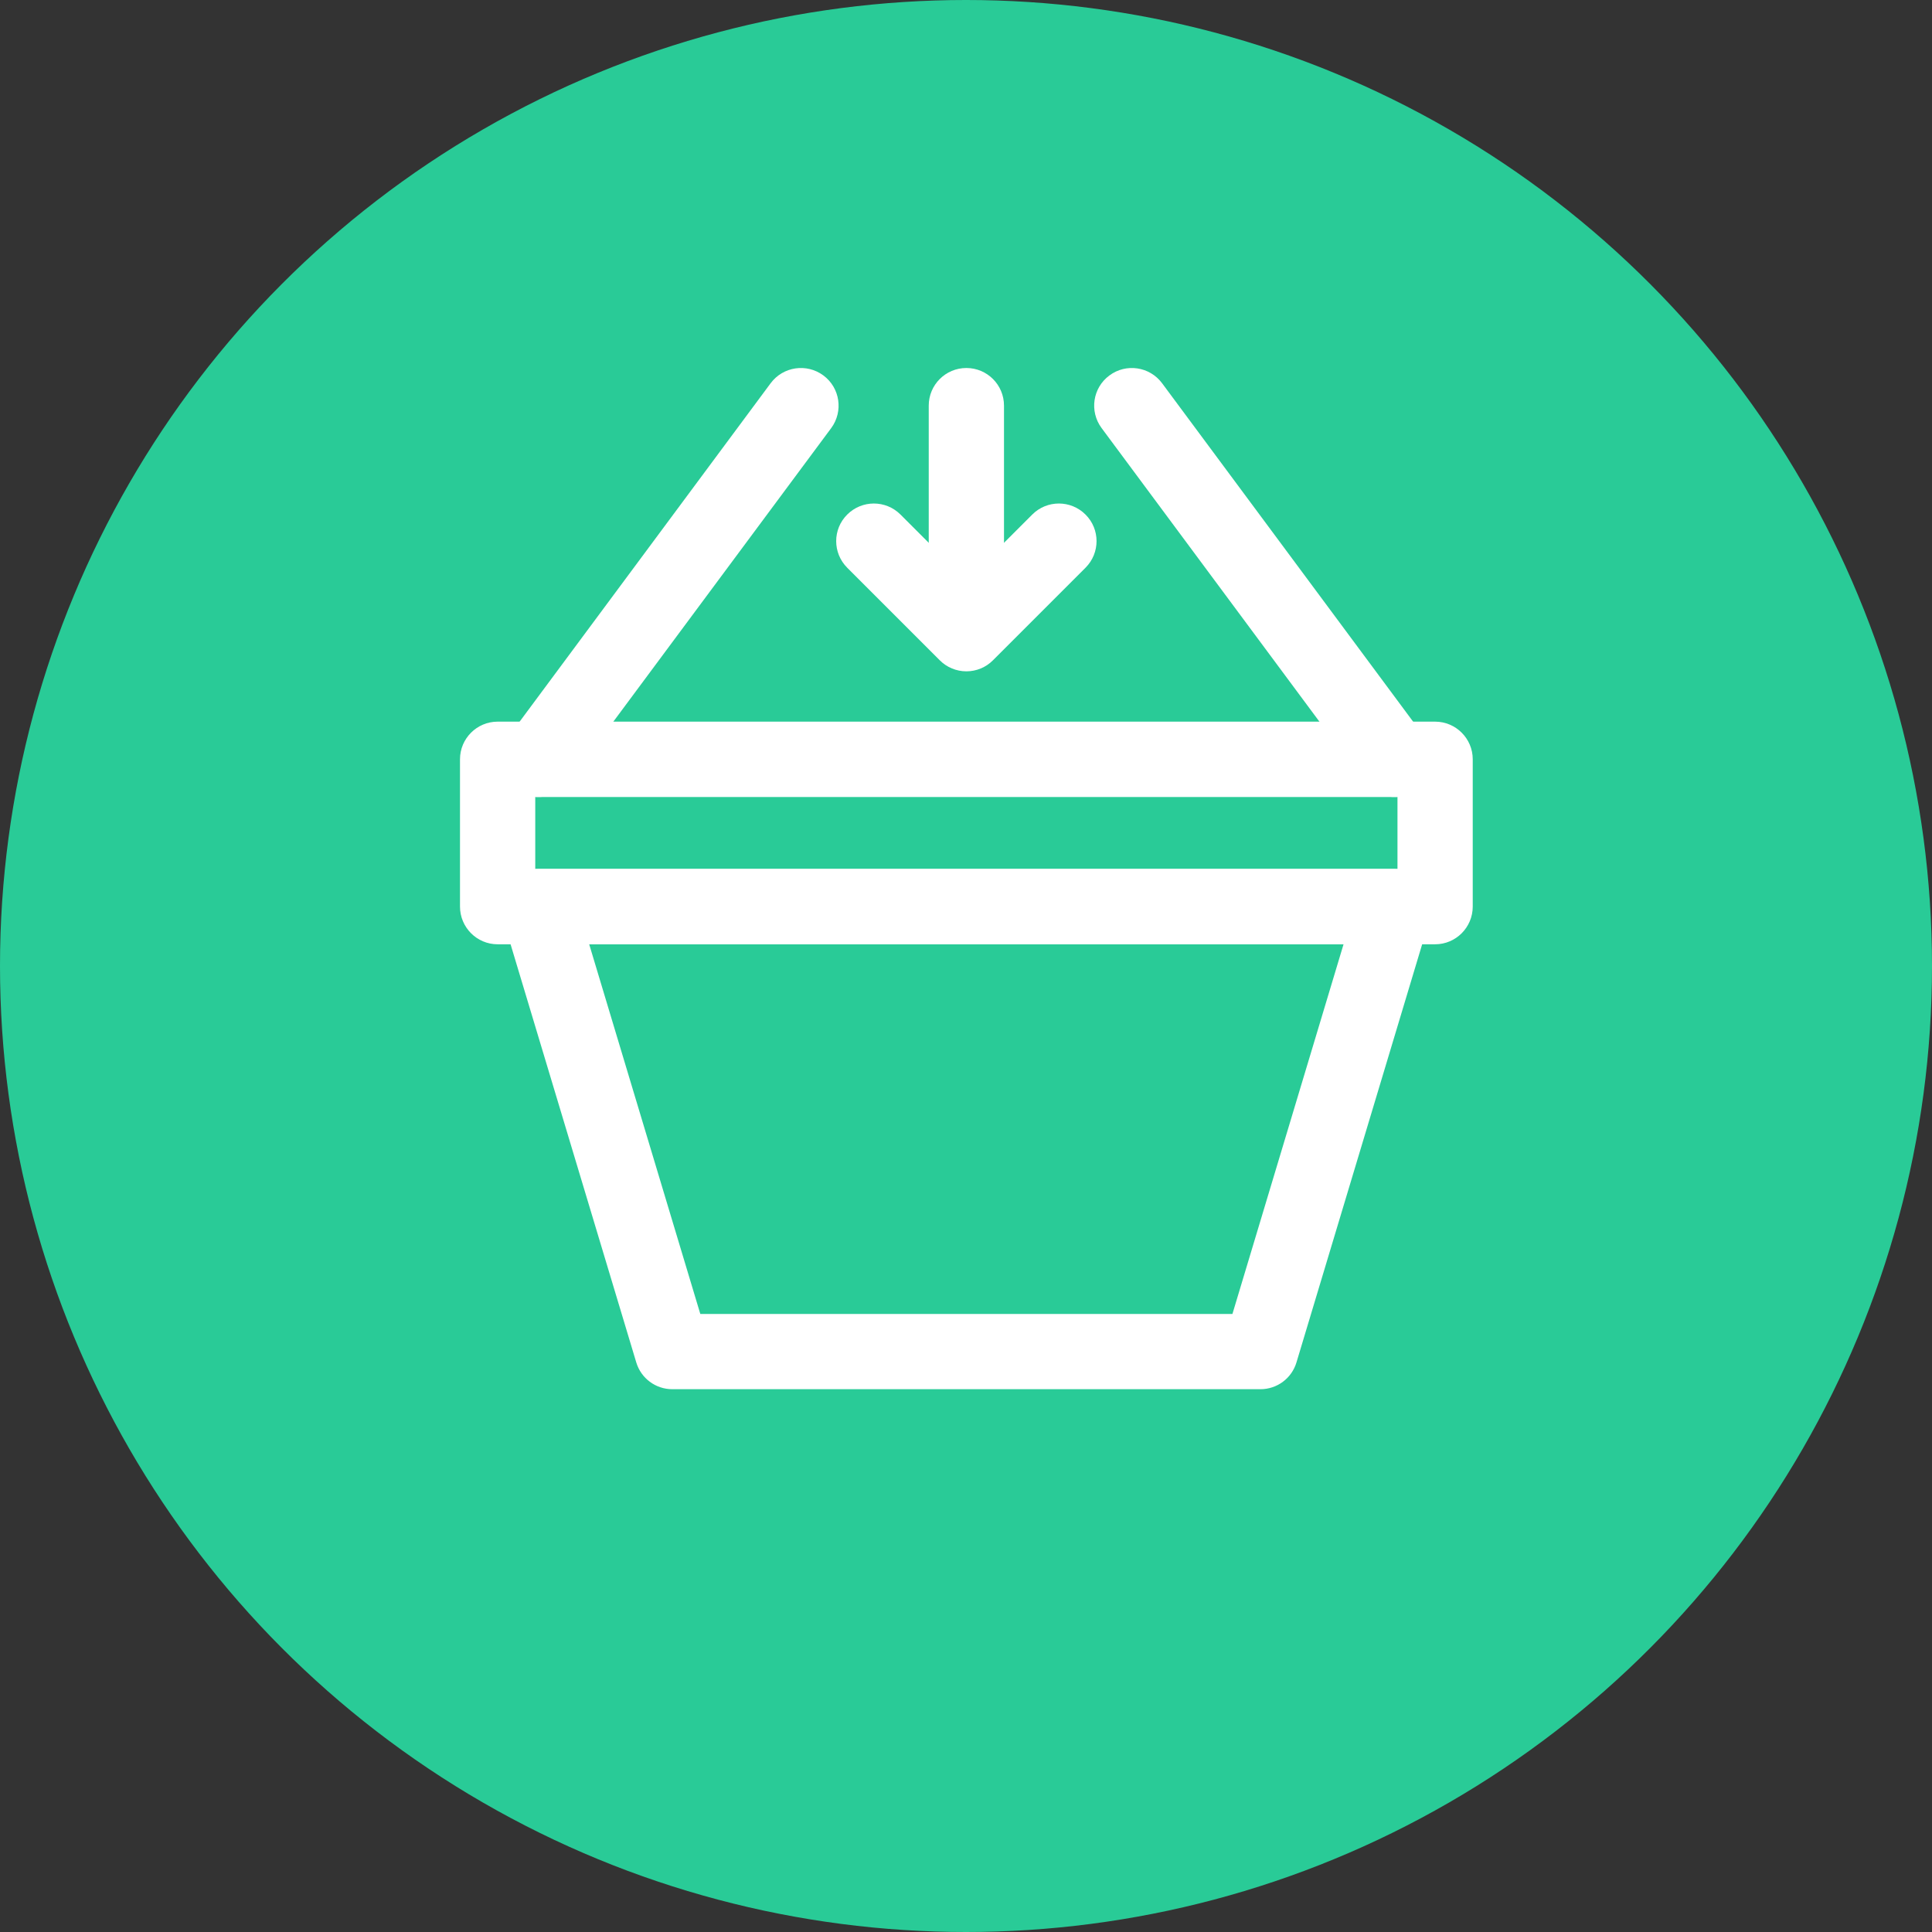 <svg width="21" height="21" viewBox="0 0 21 21" fill="none" xmlns="http://www.w3.org/2000/svg">
<rect x="0" y="0" width="21" height="21" fill="#333333" stroke="none"/>
<circle cx="10.5" cy="10.5" r="10.5" fill="#29CB97"/>
<path fill-rule="evenodd" clip-rule="evenodd" d="M5.525 9.61C5.603 9.506 5.724 9.445 5.854 9.445H15.154C15.284 9.445 15.405 9.506 15.483 9.61C15.56 9.714 15.583 9.848 15.546 9.972L14.092 14.809C14.04 14.982 13.881 15.1 13.701 15.1H7.307C7.127 15.1 6.968 14.982 6.916 14.809L5.462 9.972C5.425 9.848 5.448 9.714 5.525 9.61ZM6.404 10.263L7.612 14.282H13.396L14.604 10.263H6.404Z" fill="white"/>
<path fill-rule="evenodd" clip-rule="evenodd" d="M8.95 4.081C9.131 4.215 9.169 4.471 9.035 4.653L6.182 8.497C6.048 8.679 5.791 8.717 5.61 8.582C5.428 8.447 5.391 8.191 5.525 8.01L8.377 4.165C8.512 3.984 8.768 3.946 8.95 4.081Z" fill="white"/>
<path fill-rule="evenodd" clip-rule="evenodd" d="M12.059 4.081C12.24 3.946 12.496 3.984 12.631 4.165L15.483 8.01C15.617 8.191 15.579 8.447 15.398 8.582C15.217 8.717 14.96 8.679 14.826 8.497L11.974 4.653C11.839 4.471 11.877 4.215 12.059 4.081Z" fill="white"/>
<path fill-rule="evenodd" clip-rule="evenodd" d="M5 8.253C5 8.028 5.183 7.844 5.409 7.844H15.599C15.825 7.844 16.008 8.028 16.008 8.253V9.854C16.008 10.08 15.825 10.264 15.599 10.264H5.409C5.183 10.264 5 10.08 5 9.854V8.253ZM5.818 8.663V9.445H15.19V8.663H5.818Z" fill="white"/>
<path fill-rule="evenodd" clip-rule="evenodd" d="M9.209 5.593C9.369 5.433 9.628 5.433 9.788 5.593L10.504 6.309L11.22 5.593C11.38 5.433 11.639 5.433 11.799 5.593C11.959 5.752 11.959 6.011 11.799 6.171L10.793 7.177C10.717 7.254 10.613 7.297 10.504 7.297C10.396 7.297 10.291 7.254 10.215 7.177L9.209 6.171C9.049 6.011 9.049 5.752 9.209 5.593Z" fill="white"/>
<path fill-rule="evenodd" clip-rule="evenodd" d="M10.504 4C10.73 4 10.913 4.183 10.913 4.409V6.751C10.913 6.977 10.73 7.16 10.504 7.16C10.278 7.16 10.095 6.977 10.095 6.751V4.409C10.095 4.183 10.278 4 10.504 4Z" fill="white"/>
</svg>
